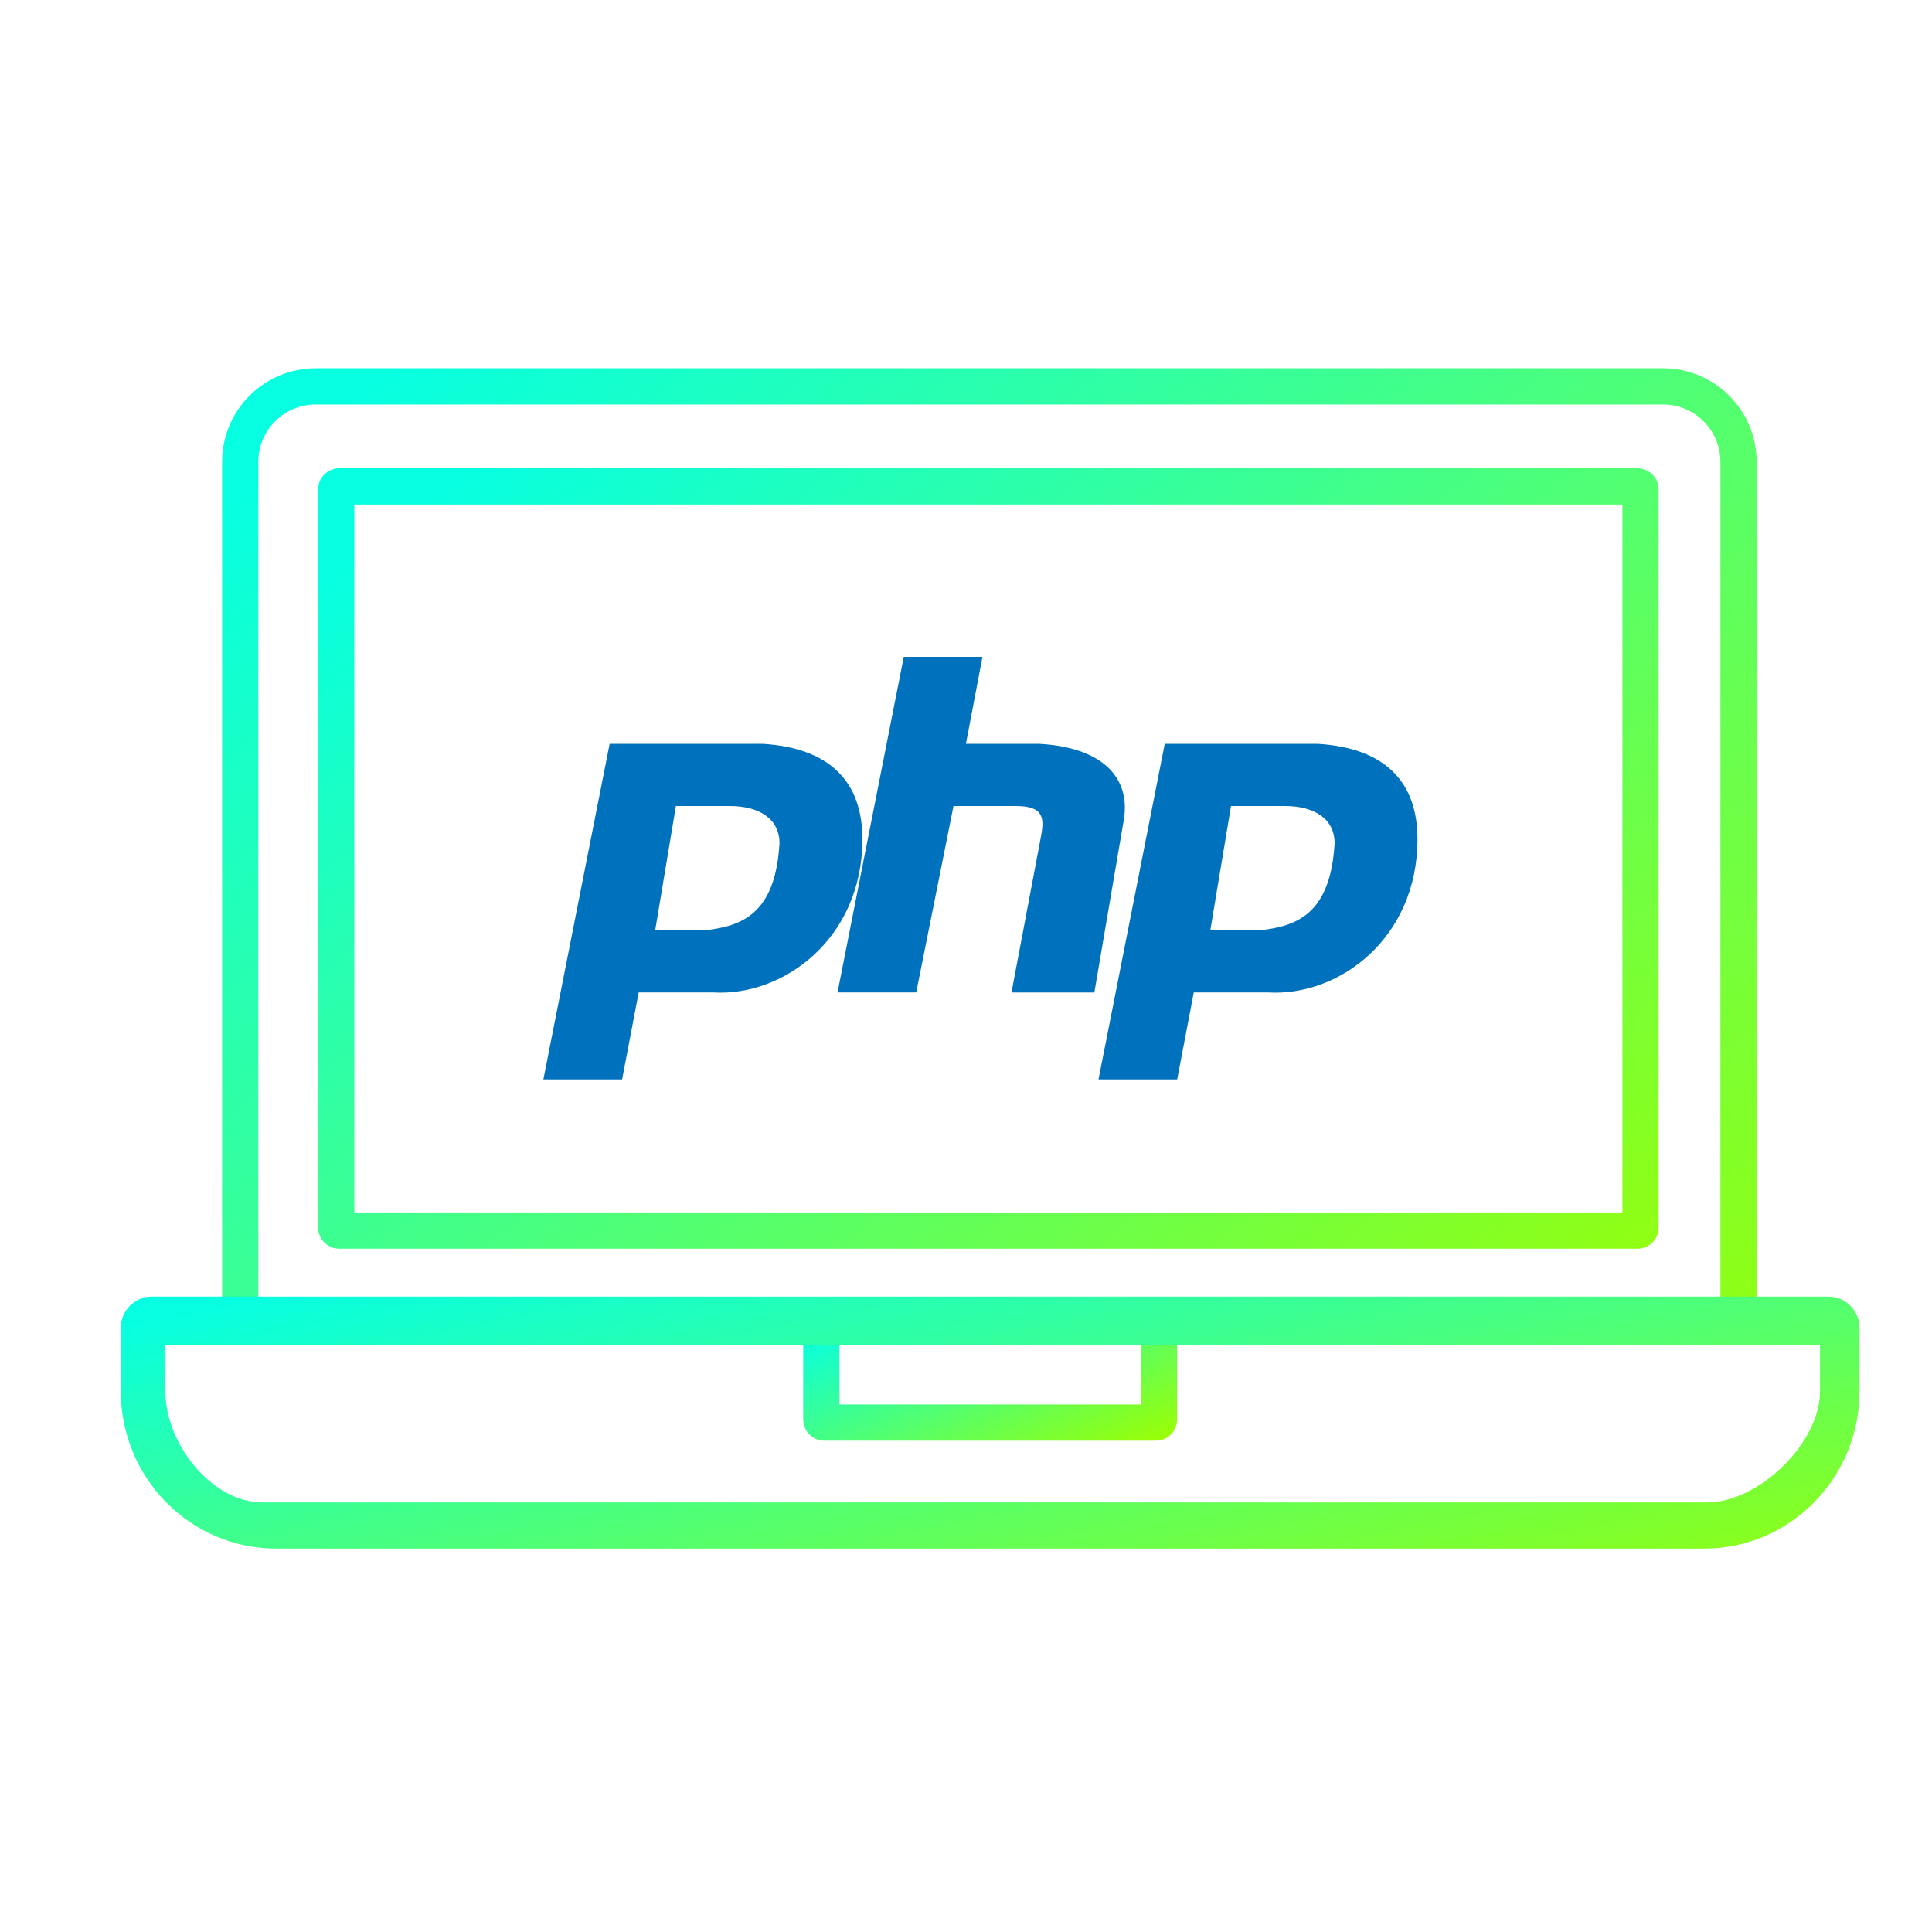 <svg width="64" height="64" viewBox="0 0 64 64" fill="none" xmlns="http://www.w3.org/2000/svg">
<path d="M7.957 43.619H7.357V44.219H7.957V43.619ZM57.591 43.619V44.219H58.191V43.619H57.591ZM8.557 43.619V15.3H7.357V43.619H8.557ZM10.457 13.4H55.091V12.2H10.457V13.4ZM56.991 15.3V43.619H58.191V15.3H56.991ZM57.591 43.019H7.957V44.219H57.591V43.019ZM55.091 13.4C56.14 13.4 56.991 14.251 56.991 15.3H58.191C58.191 13.588 56.803 12.2 55.091 12.2V13.4ZM8.557 15.3C8.557 14.251 9.408 13.4 10.457 13.4V12.2C8.745 12.2 7.357 13.588 7.357 15.3H8.557Z" fill="url(#paint0_linear_510_3253)"/>
<path d="M10.538 16.213V40.664H11.738V16.213H10.538ZM11.238 41.364H54.244V40.164H11.238V41.364ZM54.944 40.664V16.213H53.744V40.664H54.944ZM54.244 15.513H11.238V16.713H54.244V15.513ZM54.944 16.213C54.944 15.827 54.63 15.513 54.244 15.513V16.713C53.968 16.713 53.744 16.489 53.744 16.213H54.944ZM54.244 41.364C54.63 41.364 54.944 41.051 54.944 40.664H53.744C53.744 40.388 53.968 40.164 54.244 40.164V41.364ZM10.538 40.664C10.538 41.051 10.851 41.364 11.238 41.364V40.164C11.514 40.164 11.738 40.388 11.738 40.664H10.538ZM11.738 16.213C11.738 16.489 11.514 16.713 11.238 16.713V15.513C10.851 15.513 10.538 15.827 10.538 16.213H11.738Z" fill="url(#paint1_linear_510_3253)"/>
<path d="M26.607 43.619V47.025H27.807V43.619H26.607ZM27.307 47.725H38.293V46.525H27.307V47.725ZM38.993 47.025V43.619H37.793V47.025H38.993ZM38.293 47.725C38.68 47.725 38.993 47.412 38.993 47.025H37.793C37.793 46.749 38.017 46.525 38.293 46.525V47.725ZM26.607 47.025C26.607 47.412 26.92 47.725 27.307 47.725V46.525C27.583 46.525 27.807 46.749 27.807 47.025H26.607Z" fill="url(#paint2_linear_510_3253)"/>
<path d="M56.457 51.299H9.143C7.779 51.298 6.472 50.748 5.507 49.77C4.543 48.792 4.001 47.465 4 46.082V43.995C4 43.718 4.108 43.453 4.301 43.257C4.494 43.061 4.756 42.951 5.028 42.951H60.571C60.844 42.951 61.106 43.061 61.299 43.257C61.492 43.453 61.6 43.718 61.6 43.995V46.082C61.6 48.96 59.294 51.299 56.457 51.299ZM5.477 44.564V46.082C5.477 47.808 6.997 49.77 8.699 49.77H56.552C58.254 49.77 60.291 47.808 60.291 46.082V44.564H5.477Z" fill="url(#paint3_linear_510_3253)"/>
<path d="M25.273 24.641H20.195L18 35.757H20.608L21.157 32.876H23.627C25.959 33.013 28.568 31.091 28.568 27.798C28.568 25.877 27.47 24.778 25.274 24.641H25.273ZM23.352 30.817H21.704L22.39 26.701H24.175C25.135 26.701 25.822 27.113 25.822 27.936C25.685 30.269 24.587 30.68 23.352 30.817ZM34.467 24.641H31.997L32.546 21.76H29.939L27.744 32.876H30.351L31.586 26.701H33.644C34.605 26.701 34.605 27.113 34.467 27.799L33.507 32.877H36.252L37.212 27.25C37.486 25.878 36.663 24.779 34.467 24.643V24.641ZM43.661 24.641H38.584L36.389 35.757H38.996L39.545 32.876H42.015C44.349 33.013 46.956 31.091 46.956 27.798C46.956 25.877 45.858 24.778 43.663 24.641H43.661ZM41.74 30.817H40.093L40.779 26.701H42.563C43.525 26.701 44.211 27.113 44.211 27.936C44.074 30.269 42.975 30.68 41.74 30.817Z" fill="#0071BC"/>
<defs>
<linearGradient id="paint0_linear_510_3253" x1="7.989" y1="16.347" x2="45.982" y2="60.962" gradientUnits="userSpaceOnUse">
<stop stop-color="#07FFE1"/>
<stop offset="1" stop-color="#9DFF00"/>
</linearGradient>
<linearGradient id="paint1_linear_510_3253" x1="11.165" y1="18.95" x2="41.045" y2="57.136" gradientUnits="userSpaceOnUse">
<stop stop-color="#07FFE1"/>
<stop offset="1" stop-color="#9DFF00"/>
</linearGradient>
<linearGradient id="paint2_linear_510_3253" x1="27.214" y1="44.023" x2="30.391" y2="51.413" gradientUnits="userSpaceOnUse">
<stop stop-color="#07FFE1"/>
<stop offset="1" stop-color="#9DFF00"/>
</linearGradient>
<linearGradient id="paint3_linear_510_3253" x1="4.037" y1="43.912" x2="8.023" y2="63.968" gradientUnits="userSpaceOnUse">
<stop stop-color="#07FFE1"/>
<stop offset="1" stop-color="#9DFF00"/>
</linearGradient>
</defs>
</svg>
